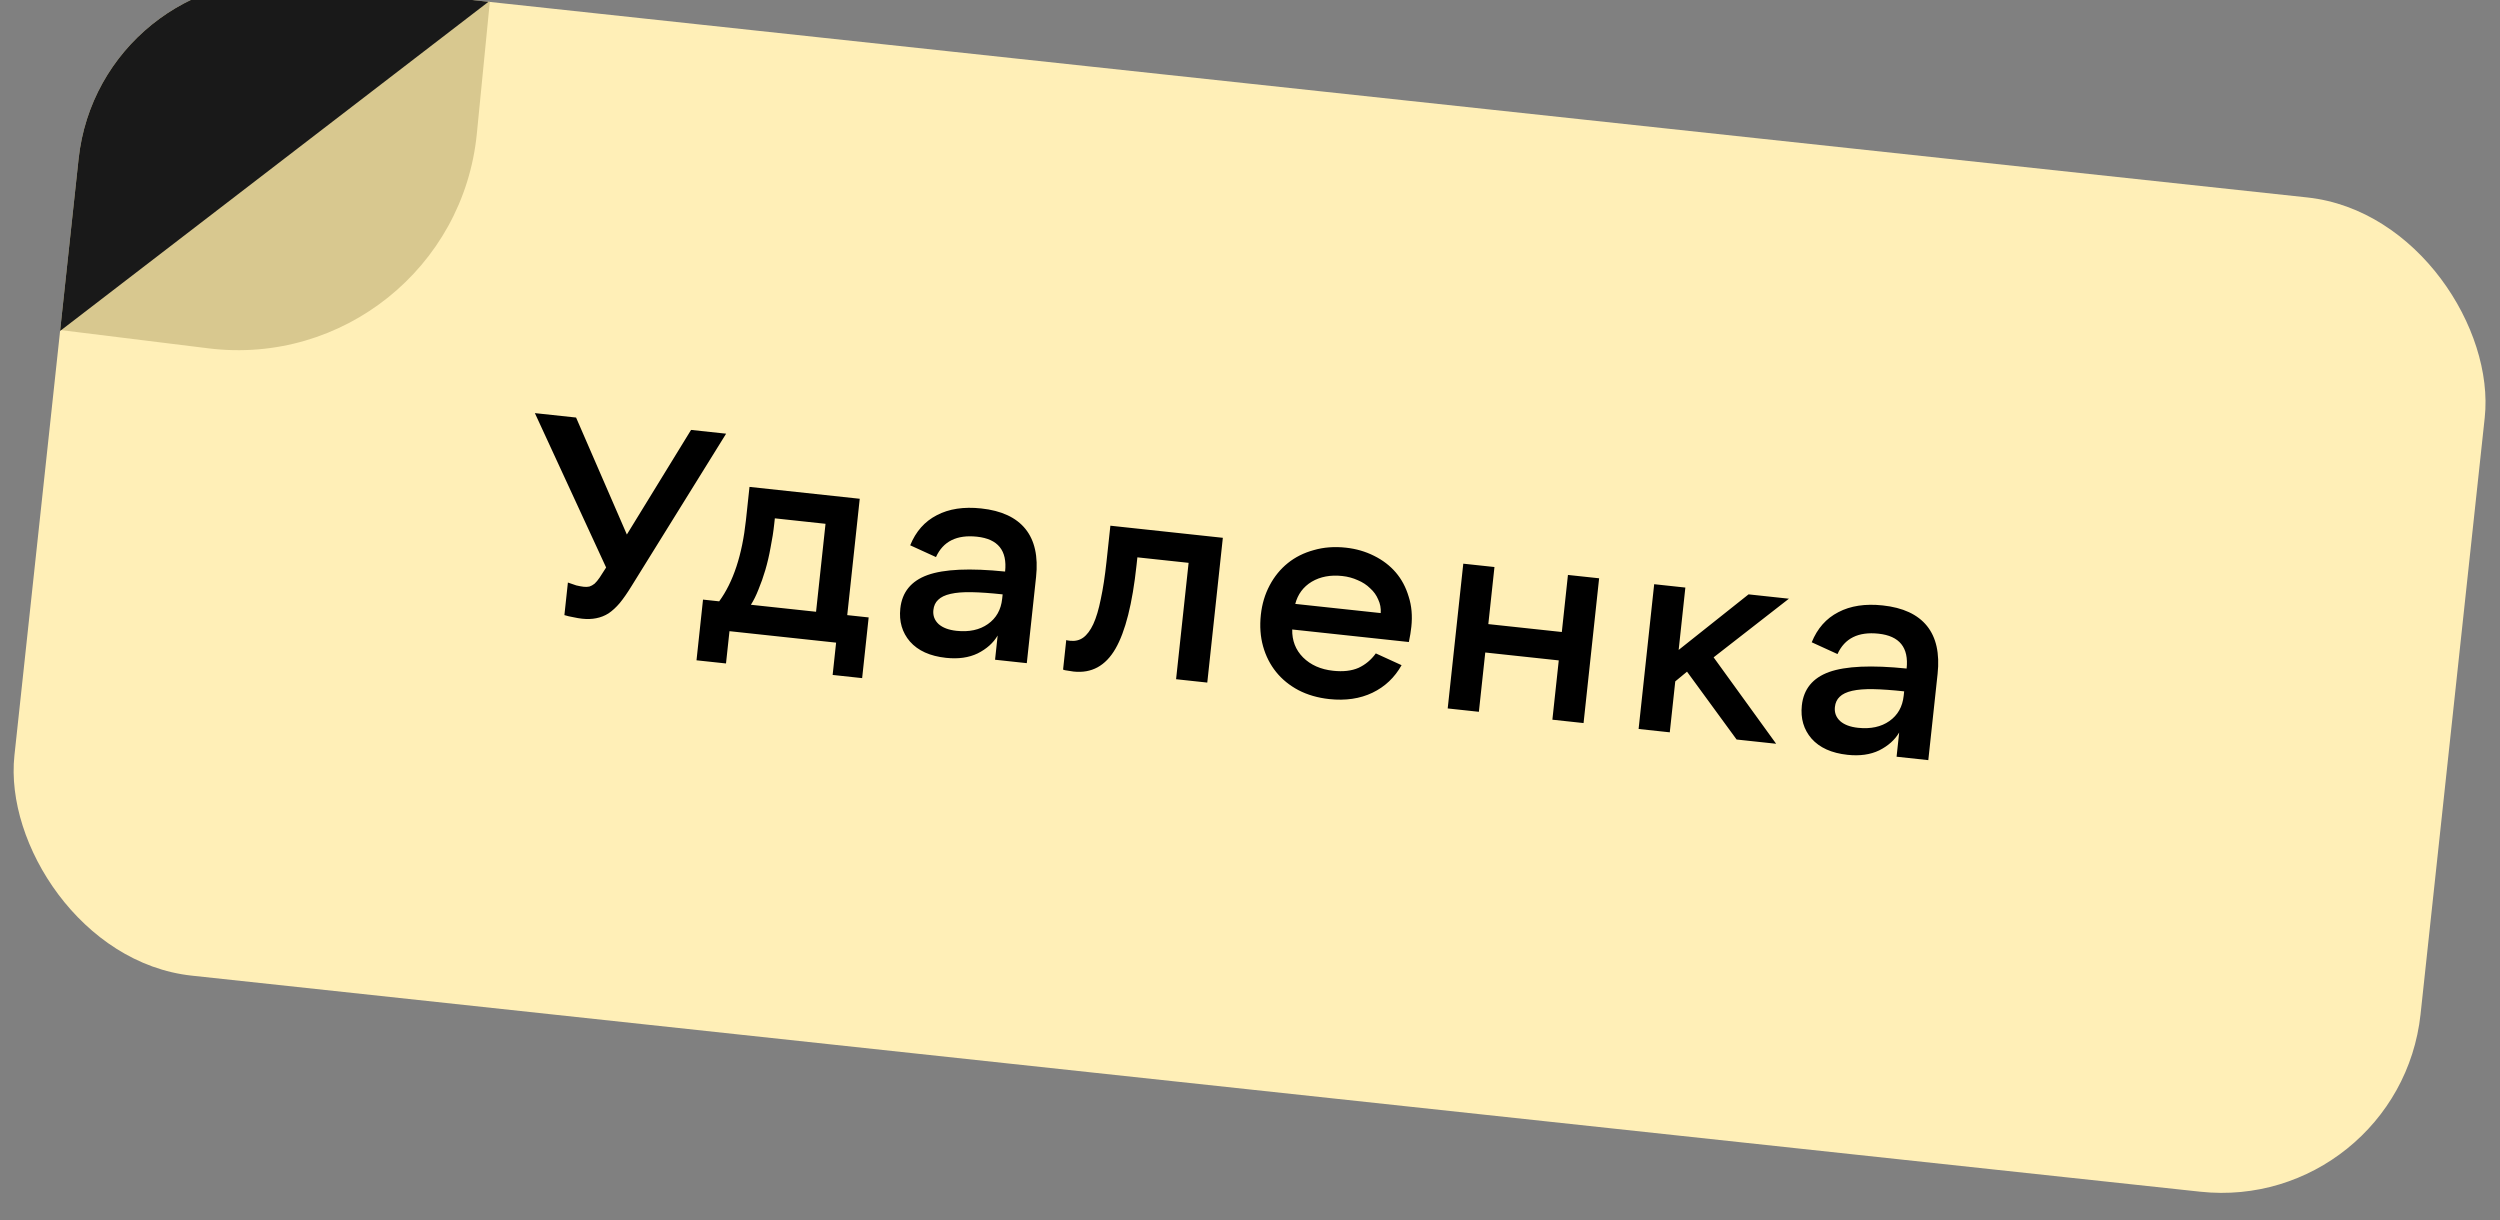 <svg width="125" height="61" viewBox="0 0 125 61" fill="none" xmlns="http://www.w3.org/2000/svg">
<rect x="0" y="0" width="125" height="61" fill="#808080" stroke="none"/>
<g clip-path="url(#clip0_462_5137)">
<g clip-path="url(#clip1_462_5137)">
<rect x="5" y="-2" width="121" height="50" rx="10" transform="rotate(6.14 5 -2)" fill="#FFEFB7"/>
<path d="M29.102 30.935C28.972 30.921 28.824 30.895 28.659 30.859C28.503 30.833 28.356 30.798 28.22 30.755L28.395 29.127C28.54 29.18 28.68 29.228 28.816 29.271C28.963 29.305 29.087 29.328 29.189 29.339C29.291 29.35 29.385 29.346 29.472 29.327C29.559 29.299 29.644 29.252 29.727 29.186C29.81 29.11 29.896 29.007 29.985 28.875C30.074 28.744 30.181 28.577 30.306 28.375L26.744 20.656L28.804 20.877L31.343 26.726L34.553 21.496L36.306 21.684L31.571 29.314C31.366 29.648 31.172 29.928 30.988 30.152C30.806 30.367 30.618 30.539 30.426 30.669C30.235 30.789 30.029 30.87 29.808 30.912C29.597 30.955 29.362 30.963 29.102 30.935ZM35.151 29.98L35.959 30.067C36.663 29.101 37.109 27.75 37.296 26.015L37.475 24.345L42.987 24.938L42.362 30.756L43.433 30.871L43.107 33.906L41.632 33.747L41.805 32.132L36.474 31.559L36.3 33.173L34.825 33.015L35.151 29.98ZM38.715 26.168C38.672 26.576 38.609 26.978 38.529 27.373C38.459 27.769 38.371 28.144 38.267 28.499C38.165 28.845 38.05 29.17 37.923 29.476C37.807 29.773 37.681 30.027 37.545 30.238L40.803 30.588L41.276 26.19L38.742 25.917L38.715 26.168ZM45.51 27.265C45.791 26.572 46.235 26.071 46.841 25.76C47.448 25.441 48.188 25.328 49.06 25.422C50.071 25.53 50.809 25.873 51.273 26.448C51.736 27.024 51.913 27.822 51.804 28.843L51.34 33.158L49.753 32.987L49.883 31.776C49.665 32.147 49.332 32.444 48.886 32.669C48.44 32.884 47.911 32.958 47.299 32.892C46.501 32.806 45.901 32.535 45.499 32.079C45.107 31.624 44.946 31.072 45.016 30.422C45.104 29.605 45.558 29.049 46.378 28.752C47.208 28.456 48.5 28.398 50.255 28.578C50.368 27.529 49.9 26.948 48.851 26.835C47.84 26.727 47.156 27.066 46.799 27.854L45.51 27.265ZM47.824 31.541C48.455 31.608 48.979 31.496 49.395 31.203C49.812 30.91 50.05 30.489 50.108 29.942L50.132 29.719C49.529 29.654 49.012 29.617 48.581 29.609C48.16 29.601 47.809 29.629 47.53 29.693C47.251 29.756 47.043 29.856 46.907 29.992C46.771 30.118 46.692 30.288 46.669 30.501C46.639 30.779 46.726 31.014 46.931 31.205C47.137 31.387 47.435 31.499 47.824 31.541ZM59.43 28.142L56.869 27.867L56.827 28.257C56.62 30.187 56.268 31.581 55.772 32.438C55.276 33.295 54.578 33.675 53.678 33.578C53.604 33.571 53.507 33.555 53.387 33.533C53.276 33.521 53.198 33.503 53.154 33.48L53.312 32.004C53.339 32.017 53.404 32.028 53.506 32.039C53.756 32.066 53.973 32.014 54.156 31.884C54.349 31.745 54.519 31.519 54.665 31.206C54.813 30.884 54.937 30.466 55.04 29.951C55.151 29.438 55.246 28.819 55.324 28.095L55.519 26.285L61.142 26.89L60.364 34.129L58.804 33.961L59.43 28.142ZM66.462 34.954C65.886 34.892 65.372 34.742 64.918 34.506C64.475 34.27 64.103 33.968 63.805 33.598C63.507 33.228 63.29 32.801 63.154 32.317C63.019 31.833 62.981 31.308 63.042 30.742C63.1 30.203 63.247 29.712 63.483 29.268C63.718 28.824 64.021 28.453 64.391 28.155C64.761 27.857 65.192 27.641 65.686 27.506C66.18 27.362 66.715 27.321 67.29 27.383C67.8 27.438 68.269 27.573 68.697 27.788C69.133 28.003 69.498 28.282 69.79 28.623C70.082 28.964 70.296 29.368 70.434 29.833C70.582 30.29 70.626 30.793 70.567 31.34C70.543 31.572 70.501 31.826 70.443 32.101L64.611 31.474C64.599 32.026 64.778 32.492 65.151 32.869C65.532 33.248 66.034 33.471 66.656 33.538C67.157 33.592 67.58 33.544 67.925 33.393C68.27 33.233 68.559 32.992 68.791 32.67L70.079 33.259C69.731 33.879 69.245 34.338 68.622 34.637C67.998 34.936 67.278 35.041 66.462 34.954ZM67.109 28.8C66.525 28.737 66.017 28.832 65.586 29.086C65.164 29.341 64.89 29.711 64.763 30.195L69.036 30.654C69.053 30.412 69.011 30.187 68.912 29.979C68.822 29.763 68.688 29.575 68.508 29.415C68.338 29.246 68.132 29.111 67.889 29.01C67.648 28.9 67.388 28.829 67.109 28.8ZM77.938 33.02L74.263 32.625L73.944 35.59L72.385 35.422L73.164 28.184L74.723 28.351L74.416 31.205L78.091 31.6L78.397 28.747L79.956 28.914L79.178 36.153L77.619 35.985L77.938 33.02ZM82.709 29.21L84.268 29.378L83.933 32.496L87.428 29.718L89.446 29.935L85.681 32.867L88.807 37.188L86.83 36.976L84.351 33.583L83.763 34.069L83.489 36.616L81.93 36.449L82.709 29.21ZM90.586 32.114C90.867 31.421 91.311 30.919 91.917 30.609C92.524 30.29 93.263 30.177 94.136 30.271C95.147 30.379 95.885 30.722 96.349 31.297C96.812 31.873 96.989 32.671 96.88 33.692L96.415 38.007L94.829 37.836L94.959 36.625C94.741 36.996 94.408 37.293 93.962 37.518C93.516 37.733 92.987 37.807 92.375 37.741C91.577 37.655 90.977 37.384 90.575 36.928C90.183 36.473 90.022 35.92 90.092 35.271C90.18 34.454 90.634 33.898 91.454 33.601C92.284 33.305 93.576 33.247 95.331 33.427C95.444 32.378 94.976 31.797 93.927 31.684C92.916 31.576 92.232 31.915 91.875 32.703L90.586 32.114ZM92.9 36.39C93.531 36.457 94.055 36.345 94.471 36.052C94.888 35.758 95.125 35.338 95.184 34.791L95.208 34.568C94.605 34.503 94.088 34.466 93.657 34.457C93.236 34.45 92.885 34.478 92.606 34.541C92.327 34.605 92.119 34.705 91.983 34.84C91.847 34.967 91.768 35.137 91.745 35.35C91.715 35.628 91.802 35.863 92.007 36.054C92.213 36.236 92.51 36.348 92.9 36.39Z" fill="black"/>
<path d="M23.842 6.684L24.5 -2.78237e-07L3 16.5L10.428 17.418C17.121 18.244 23.181 13.395 23.842 6.684Z" fill="#D8C88F"/>
<path d="M1.668 5.748L-0 18.857L33 -6.5L19.436 -8.119C10.711 -9.16 2.778 -2.969 1.668 5.748Z" fill="#191919"/>
</g>
</g>
<defs>
<clipPath id="clip0_462_5137">
<rect width="125" height="61" fill="white"/>
</clipPath>
<clipPath id="clip1_462_5137">
<rect x="5" y="-2" width="121" height="50" rx="10" transform="rotate(6.14 5 -2)" fill="white"/>
</clipPath>
</defs>
</svg>

